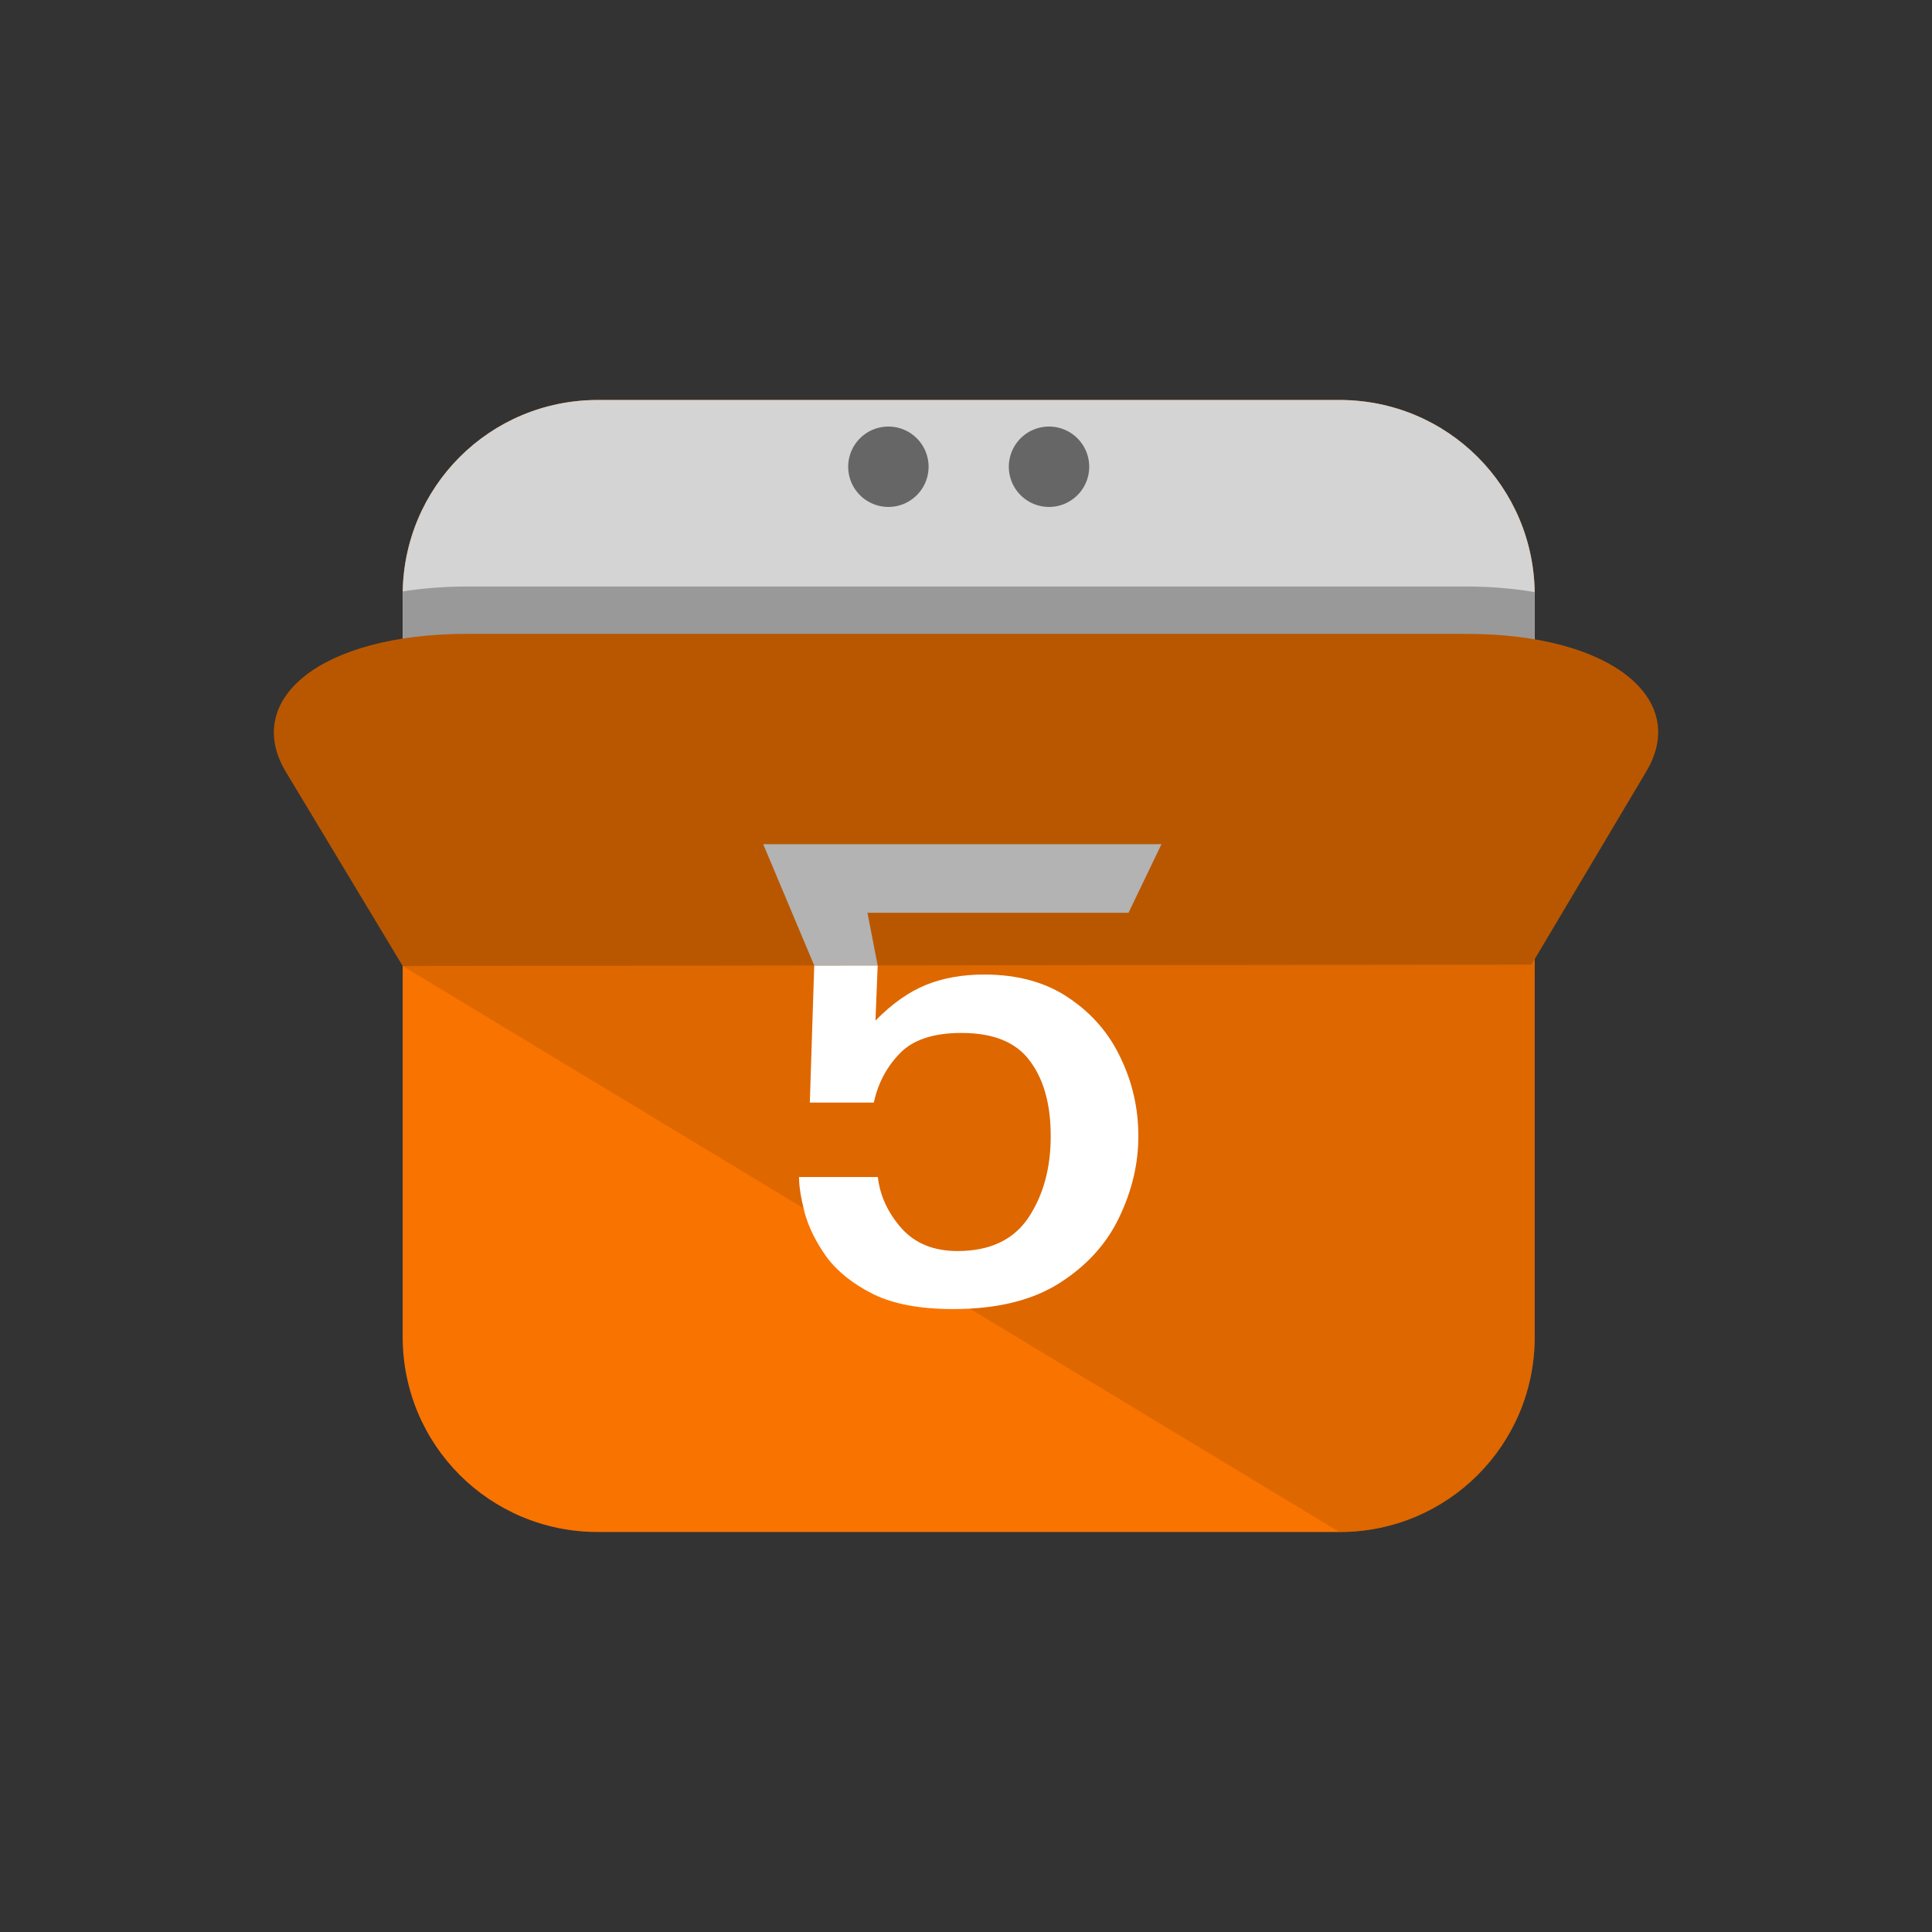 <?xml version="1.0" encoding="UTF-8" standalone="no"?>
<!-- Created with Inkscape (http://www.inkscape.org/) -->

<svg
   width="512"
   height="512"
   viewBox="0 0 135.467 135.467"
   version="1.1"
   id="svg1"
   inkscape:version="1.3.2 (091e20ef0f, 2023-11-25)"
   sodipodi:docname="calander_1.svg"
   xmlns:inkscape="http://www.inkscape.org/namespaces/inkscape"
   xmlns:sodipodi="http://sodipodi.sourceforge.net/DTD/sodipodi-0.dtd"
   xmlns="http://www.w3.org/2000/svg"
   xmlns:svg="http://www.w3.org/2000/svg">
  <rect x="0" y="0" width="135.467" height="135.467" fill="#333333" stroke="none"/>
  <sodipodi:namedview
     id="namedview1"
     pagecolor="#ffffff"
     bordercolor="#000000"
     borderopacity="1"
     inkscape:showpageshadow="2"
     inkscape:pageopacity="0.0"
     inkscape:pagecheckerboard="false"
     inkscape:deskcolor="#d1d1d1"
     inkscape:document-units="px"
     labelstyle="default"
     inkscape:zoom="0.69605824"
     inkscape:cx="255.72573"
     inkscape:cy="247.10576"
     inkscape:window-width="1320"
     inkscape:window-height="704"
     inkscape:window-x="46"
     inkscape:window-y="27"
     inkscape:window-maximized="1"
     inkscape:current-layer="layer1" />
  <defs
     id="defs1">
    <inkscape:path-effect
       effect="fillet_chamfer"
       id="path-effect2"
       is_visible="true"
       lpeversion="1"
       nodesatellites_param="F,0,0,1,0,0,0,1 @ F,0,0,1,0,0,0,1 @ F,0,0,1,0,0,0,1 @ F,0,0,1,0,0,0,1"
       radius="0"
       unit="px"
       method="auto"
       mode="F"
       chamfer_steps="1"
       flexible="false"
       use_knot_distance="true"
       apply_no_radius="true"
       apply_with_radius="true"
       only_selected="false"
       hide_knots="false" />
  </defs>
  <g
     inkscape:label="Layer 1"
     inkscape:groupmode="layer"
     id="layer1">
    <g
       id="g7"
       transform="translate(-4.657,1.912)">
      <path
         id="rect1"
         style="fill:#F97300;fill-opacity:1;stroke-width:2.646;stroke-linecap:square"
         d="m 46.576,26.134 h 52.007 c 7.581,0 13.684,6.103 13.684,13.684 v 52.007 c 0,7.581 -6.103,13.684 -13.684,13.684 H 46.576 c -7.581,0 -13.684,-6.103 -13.684,-13.684 V 39.818 c 0,-7.581 6.103,-13.684 13.684,-13.684 z" />
      <path
         id="path2"
         style="fill:#d4d4d4;fill-opacity:1;stroke-width:2.646;stroke-linecap:square"
         d="m 46.576,26.134 c -7.581,0 -13.684,6.103 -13.684,13.684 V 50.202 H 112.268 V 39.818 c 0,-7.581 -6.103,-13.684 -13.684,-13.684 z" />
      <path
         id="path3"
         style="opacity:0.419;fill:#b95700;fill-opacity:1;stroke:none;stroke-width:0.529;stroke-linecap:square;stroke-dasharray:none"
         d="M 66.231,50.202 32.893,65.821 98.584,105.509 c 7.581,0 13.684,-6.103 13.684,-13.683 v -32.457 l -6.961,-5.191 z" />
      <path
         id="path5"
         style="fill:#999999;fill-opacity:1;stroke-width:2.646;stroke-linecap:square"
         d="m 37.402,39.213 c -1.629,0 -3.122,0.127 -4.496,0.343 -0.002,0.088 -0.013,0.174 -0.013,0.262 V 50.202 H 112.268 V 39.818 c 0,-0.072 -0.01,-0.142 -0.011,-0.214 -1.447,-0.248 -3.039,-0.391 -4.782,-0.391 z" />
      <path
         id="path1"
         style="fill:#b95700;fill-opacity:1;stroke-width:2.646;stroke-linecap:square"
         d="m 37.402,42.532 c -10.259,0 -15.761,4.594 -12.698,9.683 l 8.189,13.607 79.146,-0.099 8.06,-13.557 c 3.01,-5.064 -2.453,-9.633 -12.623,-9.633 z" />
      <path
         id="path6"
         style="opacity:1;fill:#666666;fill-opacity:1;stroke:none;stroke-width:0.529;stroke-linecap:square;stroke-dasharray:none"
         d="m 66.949,27.997 a 2.818,2.818 0 0 0 -2.818,2.818 2.818,2.818 0 0 0 2.818,2.818 2.818,2.818 0 0 0 2.818,-2.818 2.818,2.818 0 0 0 -2.818,-2.818 z m 11.263,0 a 2.818,2.818 0 0 0 -2.818,2.818 2.818,2.818 0 0 0 2.818,2.818 2.818,2.818 0 0 0 2.818,-2.818 2.818,2.818 0 0 0 -2.818,-2.818 z" />
      <path
         id="text6"
         style="font-style:normal;font-variant:normal;font-weight:normal;font-stretch:normal;font-size:57.464px;font-family:'Abyssinica SIL';-inkscape-font-specification:'Abyssinica SIL, Normal';font-variant-ligatures:normal;font-variant-caps:normal;font-variant-numeric:normal;font-variant-east-asian:normal;text-align:end;letter-spacing:-3.532px;word-spacing:0px;text-anchor:end;opacity:1;fill:#ffffff;fill-opacity:1;stroke:none;stroke-width:0.529;stroke-linecap:square;stroke-dasharray:none"
         d="m 66.198,65.78 -4.449,0.006 -0.309,9.613 h 4.489 c 0.281,-1.328 0.879,-2.47 1.796,-3.424 0.917,-0.973 2.366,-1.459 4.349,-1.459 2.245,0 3.844,0.655 4.798,1.964 0.973,1.291 1.459,3.049 1.459,5.275 0,2.245 -0.524,4.152 -1.571,5.724 -1.048,1.553 -2.703,2.329 -4.967,2.329 -1.665,0 -2.974,-0.533 -3.928,-1.599 -0.954,-1.085 -1.506,-2.282 -1.656,-3.592 h -5.527 c 0,0.636 0.131,1.468 0.393,2.497 0.281,1.029 0.795,2.067 1.543,3.115 0.767,1.029 1.861,1.899 3.283,2.61 1.422,0.692 3.283,1.038 5.584,1.038 3.068,0 5.556,-0.608 7.464,-1.824 1.908,-1.216 3.301,-2.75 4.181,-4.602 0.898,-1.871 1.347,-3.769 1.347,-5.696 0,-1.927 -0.411,-3.751 -1.235,-5.471 -0.804,-1.721 -2.011,-3.124 -3.62,-4.209 -1.609,-1.104 -3.592,-1.655 -5.948,-1.655 -1.534,0 -2.899,0.243 -4.096,0.729 -1.197,0.486 -2.375,1.319 -3.535,2.498 z" />
      <path
         id="text7"
         style="font-style:normal;font-variant:normal;font-weight:normal;font-stretch:normal;font-size:57.464px;font-family:'Abyssinica SIL';-inkscape-font-specification:'Abyssinica SIL, Normal';font-variant-ligatures:normal;font-variant-caps:normal;font-variant-numeric:normal;font-variant-east-asian:normal;text-align:end;letter-spacing:-3.532px;word-spacing:0px;text-anchor:end;opacity:1;fill:#b3b3b3;fill-opacity:1;stroke:none;stroke-width:0.529;stroke-linecap:square;stroke-dasharray:none"
         d="m 58.172,57.28 3.577,8.505 4.448,-0.003 -0.717,-3.693 h 18.305 l 2.312,-4.809 z" />
    </g>
  </g>
</svg>
